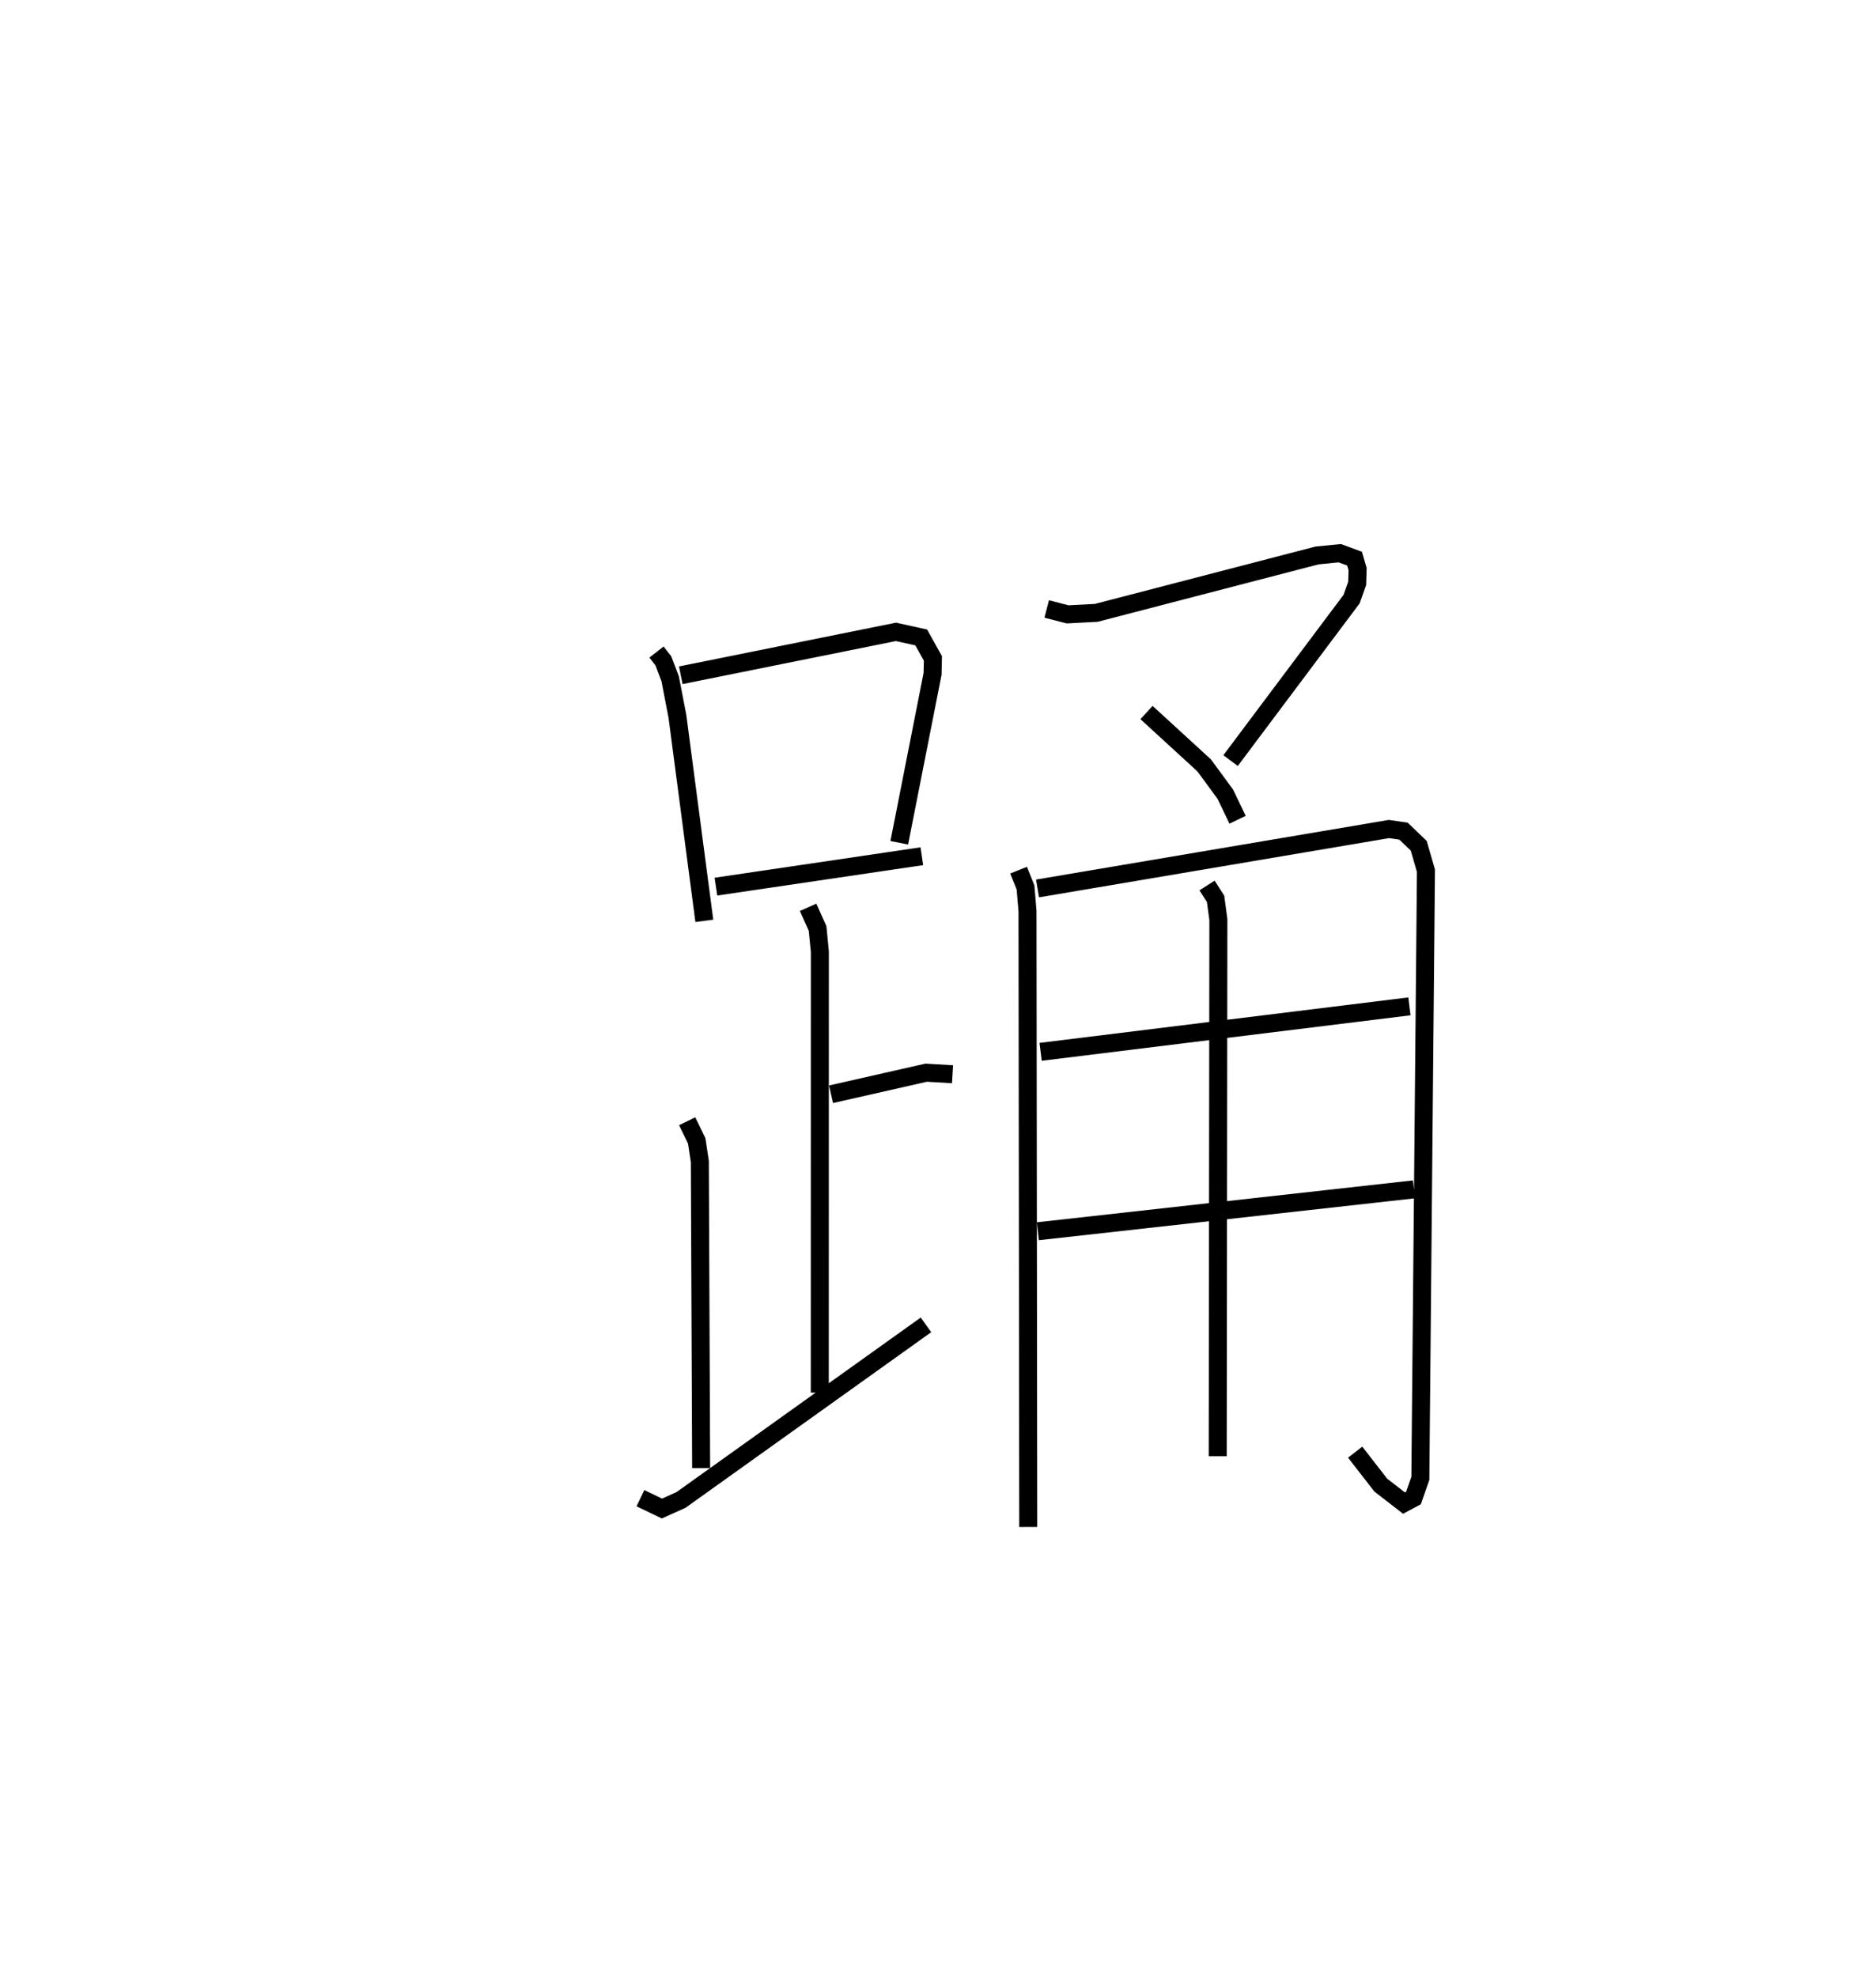 <?xml version="1.0" encoding="utf-8" ?>
<svg baseProfile="full" height="109.797" version="1.1" width="104.205" xmlns="http://www.w3.org/2000/svg" xmlns:ev="http://www.w3.org/2001/xml-events" xmlns:xlink="http://www.w3.org/1999/xlink"><defs /><rect fill="white" height="109.797" width="104.205" x="0" y="0" /><path d="M25,25 m0.0,0.0 m11.465,11.211 l0.384,0.491 0.377,0.994 l0.402,2.082 1.495,11.36 m-1.308,-13.638 l11.953,-2.41 1.403,0.31 l0.649,1.166 -0.019,0.855 l-1.85,9.382 m-10.184,2.436 l11.438,-1.689 m-6.317,2.837 l0.526,1.175 0.126,1.292 l-0.004,24.487 m0.625,-16.572 l5.286,-1.199 1.463,0.087 m-14.74,2.61 l0.53,1.091 0.173,1.144 l0.073,17.027 m-3.372,1.671 l1.195,0.575 1.06,-0.478 l13.606,-9.722 m6.706,-39.757 l1.157,0.3 1.594,-0.083 l12.261,-3.187 1.266,-0.127 l0.821,0.303 0.17,0.582 l-0.024,0.792 -0.307,0.869 l-6.725,8.972 m-4.669,-2.669 l3.203,2.936 1.171,1.596 l0.685,1.422 m-12.165,2.8 l0.385,0.96 0.11,1.317 l0.041,34.198 m0.516,-35.459 l19.519,-3.301 0.811,0.119 l0.845,0.811 0.4,1.384 l-0.311,33.745 -0.381,1.091 l-0.529,0.283 -1.289,-0.999 l-1.422,-1.829 m-17.471,-22.231 l20.485,-2.526 m-20.638,12.489 l20.889,-2.326 m-11.492,-16.875 l0.474,0.742 0.155,1.154 l-0.036,29.8 " fill="none" stroke="black" stroke-width="1" /></svg>
